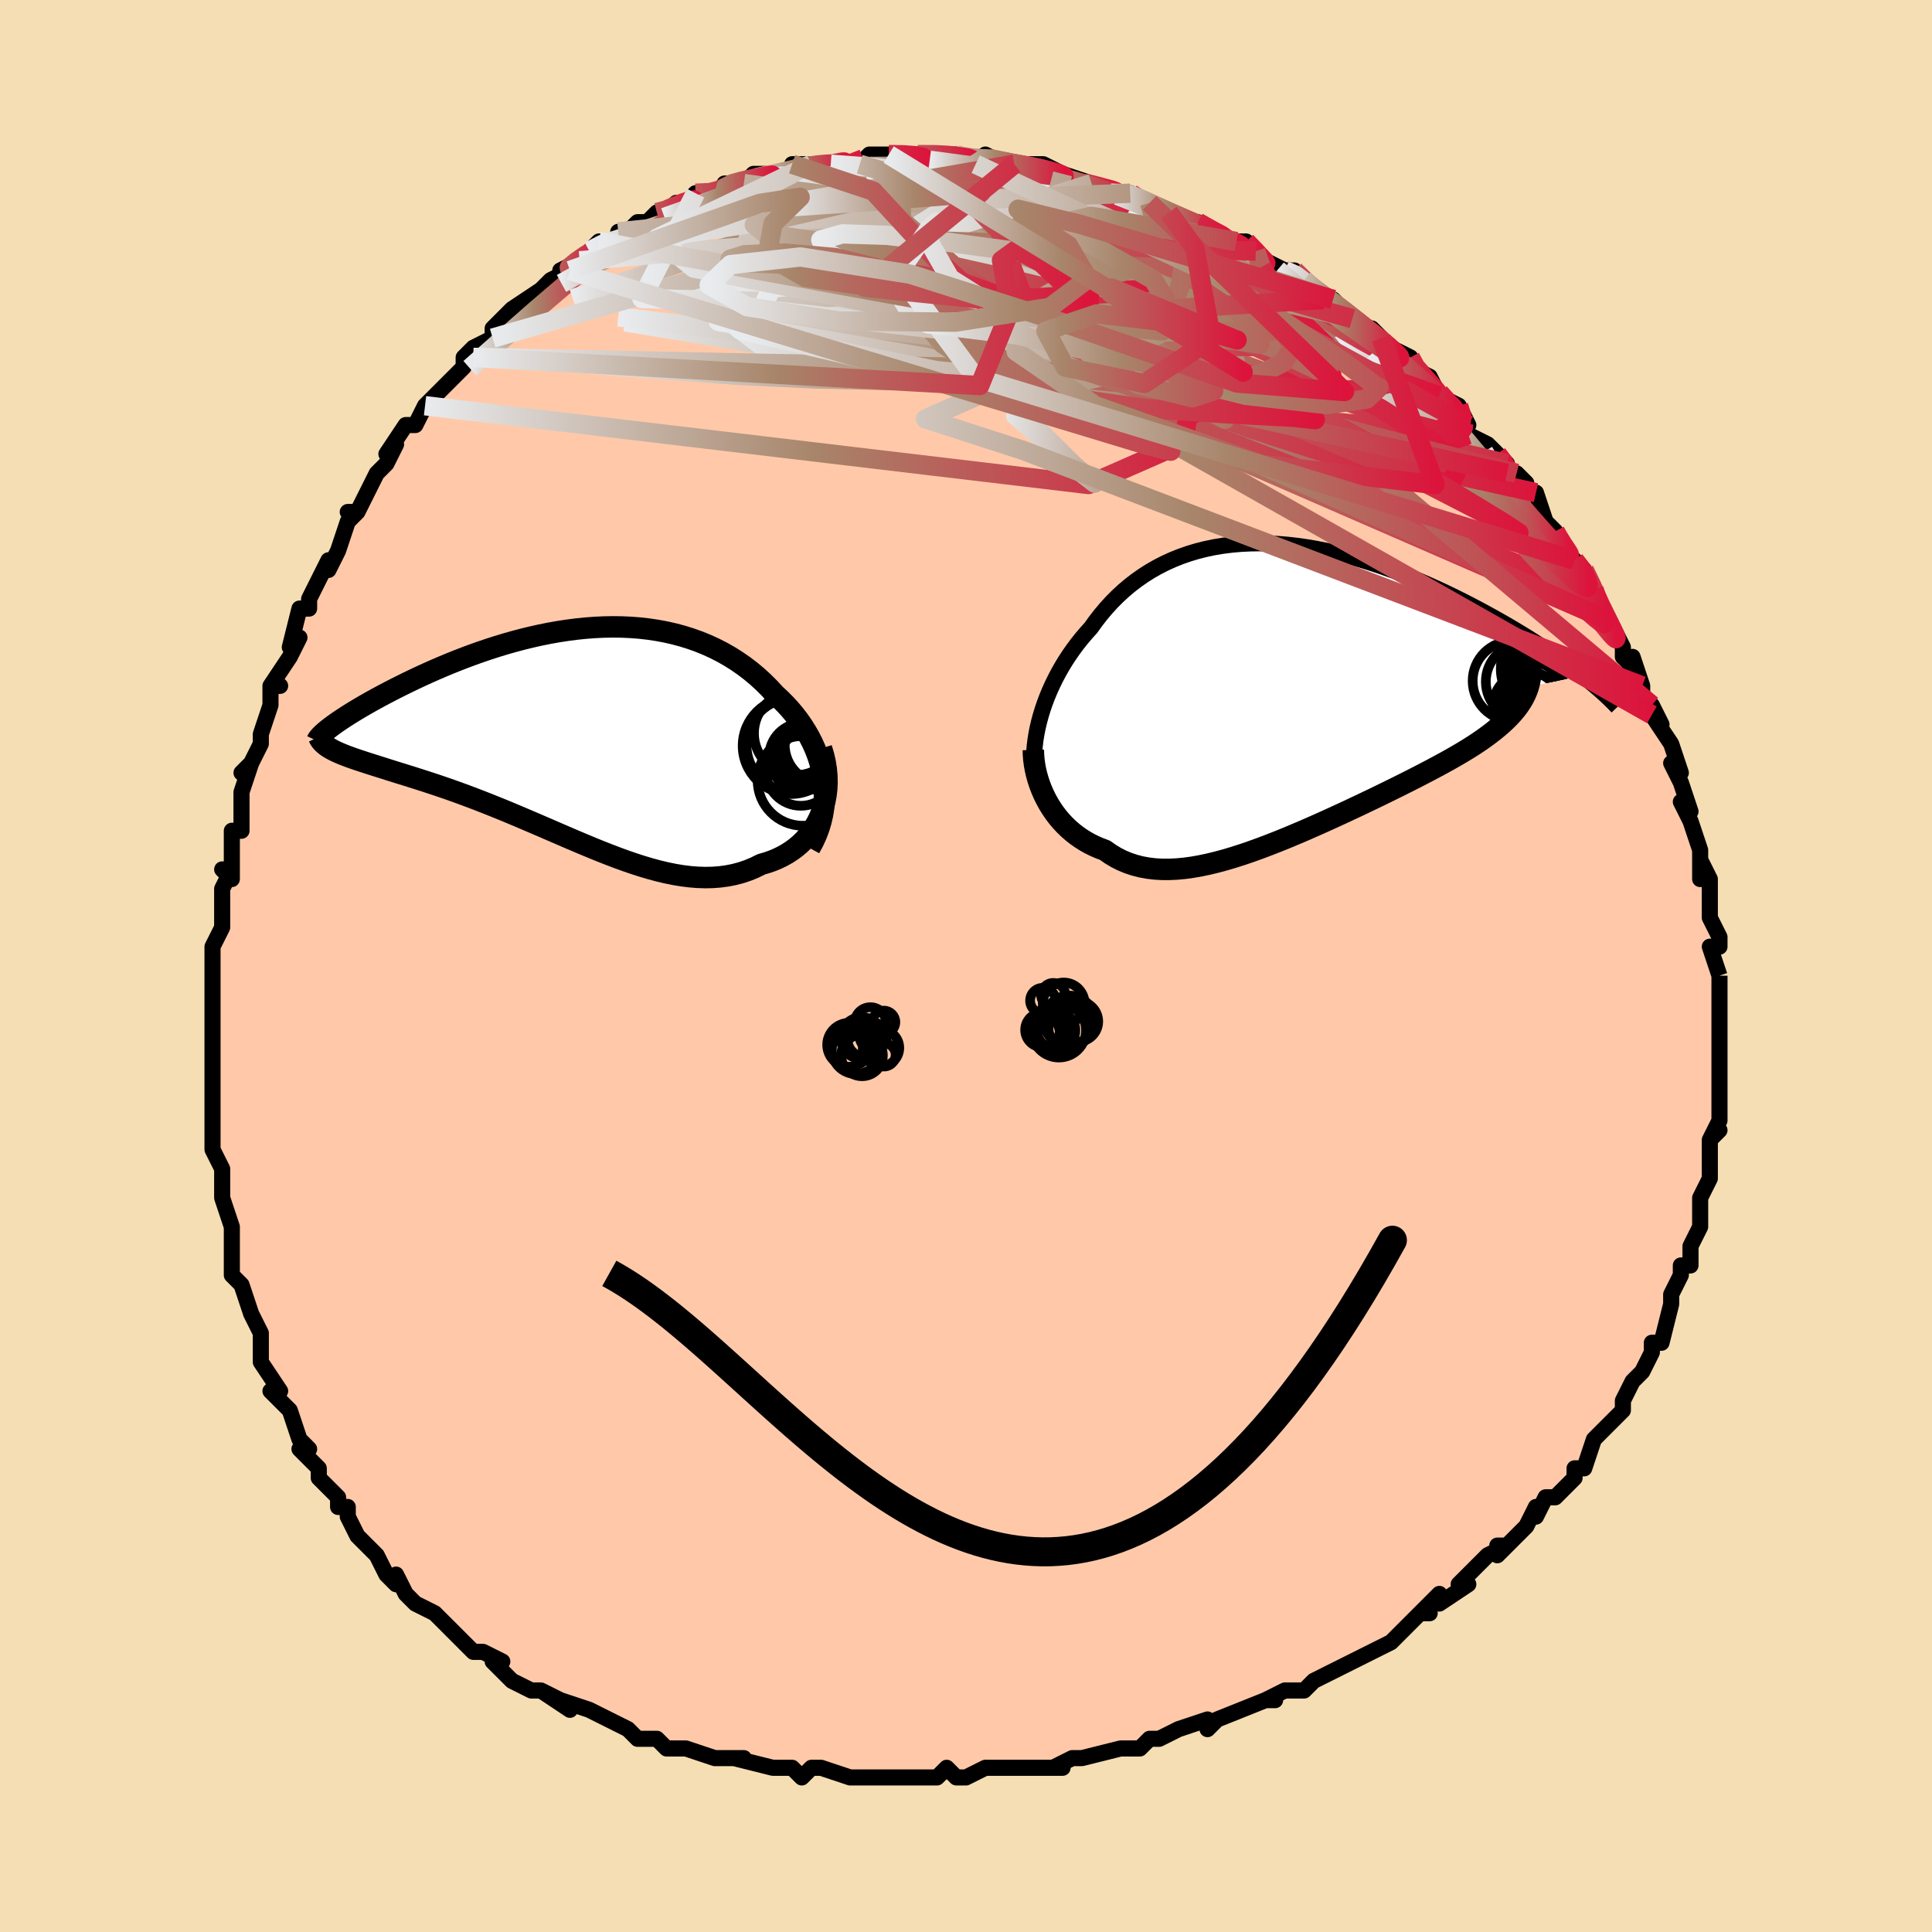 <svg viewBox="-100 -100 200 200" xmlns="http://www.w3.org/2000/svg" width="400" height="400" id="face-svg"><defs><clipPath id="leftEyeClipPath"><polyline points="26.031,4.918,25.928,4.237,25.785,3.564,25.606,2.9,25.391,2.246,25.141,1.604,24.858,0.974,24.543,0.357,24.197,-0.246,23.823,-0.835,23.42,-1.408,22.99,-1.965,22.534,-2.505,22.054,-3.027,21.55,-3.532,21.023,-4.019,20.428,-4.666,19.806,-5.286,19.158,-5.879,18.483,-6.443,17.784,-6.976,17.062,-7.478,16.316,-7.948,15.55,-8.385,14.763,-8.788,13.957,-9.158,13.133,-9.494,12.292,-9.795,11.436,-10.063,10.566,-10.297,9.683,-10.498,8.788,-10.665,7.884,-10.8,6.97,-10.903,6.048,-10.974,5.121,-11.015,4.188,-11.027,3.252,-11.01,2.314,-10.965,1.375,-10.894,0.437,-10.798,-0.499,-10.677,-1.432,-10.534,-2.361,-10.369,-3.284,-10.184,-4.199,-9.98,-5.107,-9.759,-6.004,-9.522,-6.891,-9.27,-7.766,-9.005,-8.628,-8.728,-9.475,-8.441,-10.308,-8.145,-11.124,-7.842,-11.923,-7.532,-12.704,-7.218,-13.467,-6.9,-14.209,-6.581,-14.932,-6.26,-15.633,-5.94,-16.313,-5.621,-16.971,-5.305,-17.607,-4.992,-18.22,-4.685,-18.809,-4.383,-19.376,-4.087,-19.92,-3.797,-20.444,-3.511,-20.947,-3.232,-21.429,-2.957,-21.889,-2.69,-22.328,-2.429,-22.744,-2.175,-23.139,-1.929,-23.511,-1.691,-23.86,-1.461,-24.187,-1.241,-24.492,-1.029,-24.774,-0.826,-25.033,-0.632,-24.626,1.792,-24.351,1.924,-24.054,2.055,-23.737,2.187,-23.399,2.319,-23.04,2.453,-22.66,2.588,-22.26,2.725,-21.841,2.865,-21.401,3.009,-20.943,3.156,-20.465,3.308,-19.969,3.464,-19.454,3.627,-18.922,3.796,-18.371,3.969,-17.799,4.147,-17.206,4.331,-16.594,4.522,-15.962,4.722,-15.312,4.93,-14.643,5.148,-13.958,5.376,-13.255,5.615,-12.537,5.865,-11.804,6.127,-11.057,6.401,-10.296,6.686,-9.523,6.983,-8.738,7.291,-7.942,7.609,-7.136,7.938,-6.321,8.275,-5.498,8.621,-4.668,8.974,-3.831,9.332,-2.989,9.696,-2.142,10.062,-1.291,10.43,-0.437,10.798,0.419,11.164,1.276,11.525,2.133,11.881,2.99,12.228,3.846,12.565,4.7,12.89,5.551,13.199,6.399,13.49,7.243,13.762,8.081,14.011,8.914,14.235,9.741,14.433,10.56,14.6,11.372,14.735,12.175,14.836,12.969,14.9,13.754,14.926,14.527,14.911,15.289,14.854,16.039,14.753,16.776,14.607,17.499,14.415,18.208,14.175,18.901,13.888,19.577,13.553,20.143,13.389,20.693,13.198,21.225,12.978,21.739,12.73,22.234,12.454,22.707,12.149,23.159,11.816,23.587,11.454,23.991,11.064,24.37,10.646,24.72,10.2,25.042,9.728,25.334,9.228,25.594,8.703,25.819,8.153"></polyline></clipPath><clipPath id="rightEyeClipPath"><polyline points="-25.461,2.725,-25.266,2.088,-25.047,1.449,-24.806,0.812,-24.543,0.177,-24.258,-0.455,-23.951,-1.083,-23.624,-1.704,-23.275,-2.319,-22.906,-2.925,-22.517,-3.521,-22.107,-4.108,-21.679,-4.683,-21.231,-5.246,-20.764,-5.796,-20.279,-6.333,-19.777,-7.031,-19.25,-7.709,-18.696,-8.367,-18.117,-9.001,-17.512,-9.609,-16.881,-10.191,-16.225,-10.745,-15.543,-11.269,-14.838,-11.762,-14.109,-12.224,-13.356,-12.652,-12.581,-13.047,-11.785,-13.408,-10.967,-13.735,-10.13,-14.026,-9.273,-14.282,-8.399,-14.502,-7.508,-14.688,-6.601,-14.838,-5.68,-14.953,-4.745,-15.034,-3.799,-15.081,-2.841,-15.095,-1.875,-15.075,-0.9,-15.024,0.081,-14.942,1.068,-14.83,2.058,-14.689,3.051,-14.52,4.045,-14.324,5.039,-14.103,6.03,-13.857,7.019,-13.589,8.002,-13.3,8.98,-12.991,9.95,-12.663,10.912,-12.319,11.864,-11.96,12.804,-11.586,13.732,-11.201,14.647,-10.805,15.547,-10.4,16.431,-9.988,17.298,-9.57,18.148,-9.148,18.979,-8.723,19.79,-8.296,20.582,-7.87,21.353,-7.446,22.103,-7.024,22.834,-6.605,23.547,-6.185,24.242,-5.766,24.919,-5.349,25.577,-4.934,26.216,-4.522,26.836,-4.113,27.436,-3.709,28.015,-3.309,28.574,-2.915,29.113,-2.526,29.631,-2.144,30.128,-1.768,30.604,-1.4,25.007,-0.229,24.869,0.169,24.702,0.561,24.506,0.95,24.28,1.334,24.026,1.715,23.742,2.093,23.43,2.468,23.09,2.84,22.722,3.211,22.326,3.581,21.903,3.949,21.453,4.318,20.977,4.686,20.476,5.055,19.948,5.424,19.391,5.793,18.807,6.163,18.196,6.535,17.558,6.91,16.894,7.288,16.206,7.67,15.493,8.056,14.758,8.446,14.001,8.841,13.223,9.241,12.425,9.645,11.609,10.053,10.776,10.465,9.928,10.88,9.065,11.299,8.189,11.719,7.302,12.14,6.405,12.562,5.5,12.982,4.588,13.401,3.67,13.816,2.749,14.225,1.825,14.629,0.9,15.024,-0.024,15.41,-0.946,15.783,-1.865,16.143,-2.779,16.488,-3.686,16.815,-4.586,17.123,-5.477,17.408,-6.358,17.67,-7.227,17.906,-8.084,18.114,-8.927,18.292,-9.755,18.438,-10.568,18.55,-11.364,18.625,-12.143,18.663,-12.903,18.661,-13.644,18.619,-14.365,18.533,-15.066,18.405,-15.747,18.231,-16.406,18.013,-17.043,17.749,-17.659,17.439,-18.252,17.083,-18.823,16.682,-19.356,16.484,-19.873,16.261,-20.374,16.014,-20.857,15.744,-21.322,15.45,-21.77,15.134,-22.199,14.795,-22.61,14.435,-23.001,14.055,-23.372,13.654,-23.724,13.235,-24.054,12.798,-24.363,12.345,-24.651,11.877,-24.916,11.396"></polyline></clipPath><filter id="fuzzy"><feTurbulence id="turbulence" baseFrequency="0.05" numOctaves="3" type="noise" result="noise"></feTurbulence><feDisplacementMap in="SourceGraphic" in2="noise" scale="2"></feDisplacementMap></filter><linearGradient id="rainbowGradient" x1="0%" y1="0%" x2="100%" y2="0%"><stop offset="0%" style="stop-color: rgb(233, 236, 239);  stop-opacity: 1"></stop><stop offset="48.96%" style="stop-color: rgb(167, 133, 106);  stop-opacity: 1"></stop><stop offset="100%" style="stop-color: rgb(220, 20, 60);  stop-opacity: 1"></stop></linearGradient></defs><title>That&#39;s an ugly face</title><desc>CREATED BY XUAN TANG, MORE INFO AT TXSTC55.GITHUB.IO</desc><rect x="-100" y="-100" width="100%" height="100%" opacity="1" fill="rgb(245, 222, 179)"></rect><polyline id="faceContour" points="78,1,78,1,78,3,78,4,78,5,78,6,78,8,78,9,78,10,78,12,78,14,78,13,78,15,78,16,77,18,78,17,77,18,77,22,77,21,77,22,76,24,76,27,76,27,75,29,75,29,75,31,74,31,74,32,74,32,73,34,73,35,72,39,71,39,71,39,71,40,70,42,69,43,69,43,69,43,68,45,68,46,67,47,66,48,65,49,64,52,63,52,63,53,61,55,61,55,60,55,59,57,59,56,58,58,55,61,55,60,56,60,54,61,53,62,51,64,52,64,49,66,49,65,47,67,48,67,47,67,46,68,44,70,42,71,42,71,42,71,40,72,38,73,36,74,36,74,35,75,33,75,31,76,32,76,31,76,26,78,26,78,25,79,25,78,22,79,22,79,20,80,19,80,18,81,16,81,16,81,12,82,12,82,11,82,9,83,10,83,7,83,7,83,5,83,2,83,0,84,-1,84,-2,83,-3,84,-5,84,-5,84,-6,84,-9,84,-10,84,-11,84,-12,84,-15,83,-16,83,-17,84,-18,83,-19,83,-20,83,-24,82,-23,82,-24,82,-26,82,-26,82,-29,81,-29,81,-31,81,-32,80,-34,80,-35,79,-37,78,-37,78,-37,78,-39,77,-42,76,-41,77,-44,75,-42,76,-44,75,-45,75,-47,74,-49,72,-48,72,-50,71,-51,71,-53,69,-53,69,-54,68,-55,67,-57,66,-58,65,-59,63,-59,64,-60,63,-60,63,-61,61,-62,60,-63,59,-64,57,-64,56,-65,56,-65,55,-67,53,-67,52,-67,52,-69,50,-68,50,-69,49,-70,46,-70,46,-72,44,-71,44,-73,41,-73,40,-73,40,-73,39,-73,38,-74,36,-74,36,-75,33,-76,32,-76,30,-76,29,-76,29,-76,28,-76,27,-77,24,-77,23,-77,21,-78,19,-78,16,-78,17,-78,16,-78,13,-78,12,-78,10,-78,12,-78,7,-78,7,-78,8,-78,6,-78,4,-78,1,-78,0,-78,0,-78,-2,-77,-4,-77,-8,-76,-10,-77,-10,-77,-10,-76,-9,-76,-14,-75,-14,-75,-15,-75,-18,-74,-21,-75,-20,-74,-21,-74,-21,-73,-23,-73,-24,-72,-27,-72,-29,-71,-29,-72,-29,-70,-32,-69,-34,-70,-33,-69,-37,-68,-37,-68,-38,-66,-42,-66,-42,-66,-41,-65,-43,-64,-46,-63,-47,-64,-47,-63,-47,-62,-49,-61,-51,-60,-52,-59,-54,-60,-53,-58,-56,-57,-56,-56,-58,-56,-58,-56,-58,-55,-59,-52,-62,-52,-63,-51,-64,-49,-65,-51,-63,-49,-65,-49,-66,-47,-68,-45,-69,-47,-68,-44,-70,-44,-70,-43,-71,-41,-72,-42,-72,-40,-73,-39,-74,-38,-75,-36,-75,-36,-76,-35,-76,-34,-77,-33,-77,-32,-78,-31,-78,-30,-79,-29,-79,-28,-80,-26,-80,-25,-80,-25,-81,-25,-81,-23,-81,-22,-82,-19,-82,-18,-82,-18,-83,-16,-83,-16,-83,-14,-83,-14,-83,-13,-83,-12,-83,-11,-83,-10,-84,-8,-84,-8,-84,-6,-84,-5,-84,-3,-84,-1,-84,-1,-84,1,-83,2,-84,2,-84,4,-83,5,-83,5,-83,6,-83,8,-83,10,-82,10,-82,13,-81,12,-81,13,-81,13,-81,15,-80,17,-80,17,-80,17,-80,19,-79,21,-78,23,-77,24,-77,24,-77,26,-76,27,-75,28,-75,29,-75,30,-74,32,-72,31,-73,33,-72,34,-72,36,-70,35,-71,37,-69,38,-69,38,-69,40,-67,40,-67,43,-65,42,-66,43,-64,44,-64,46,-63,46,-62,48,-61,49,-59,49,-59,51,-58,52,-56,51,-57,52,-55,54,-54,55,-53,56,-52,56,-51,58,-50,57,-51,58,-49,59,-49,60,-46,61,-45,61,-45,62,-43,63,-42,63,-42,64,-41,65,-39,65,-39,66,-36,66,-37,67,-35,68,-33,68,-32,69,-31,69,-32,70,-29,70,-28,71,-27,72,-25,71,-26,73,-23,74,-20,73,-21,74,-19,74,-19,75,-16,74,-17,75,-15,76,-12,76,-12,76,-9,76,-11,77,-9,77,-7,77,-6,77,-5,78,-3,78,-2,77,-2,78,1,78,1" fill="#ffc9a9" stroke="black" stroke-width="1.667" stroke-linejoin="round" filter="url(#fuzzy)"></polyline><g transform="translate(33.203 -28.665)"><polyline id="rightCountour" points="-25.461,2.725,-25.266,2.088,-25.047,1.449,-24.806,0.812,-24.543,0.177,-24.258,-0.455,-23.951,-1.083,-23.624,-1.704,-23.275,-2.319,-22.906,-2.925,-22.517,-3.521,-22.107,-4.108,-21.679,-4.683,-21.231,-5.246,-20.764,-5.796,-20.279,-6.333,-19.777,-7.031,-19.25,-7.709,-18.696,-8.367,-18.117,-9.001,-17.512,-9.609,-16.881,-10.191,-16.225,-10.745,-15.543,-11.269,-14.838,-11.762,-14.109,-12.224,-13.356,-12.652,-12.581,-13.047,-11.785,-13.408,-10.967,-13.735,-10.13,-14.026,-9.273,-14.282,-8.399,-14.502,-7.508,-14.688,-6.601,-14.838,-5.68,-14.953,-4.745,-15.034,-3.799,-15.081,-2.841,-15.095,-1.875,-15.075,-0.9,-15.024,0.081,-14.942,1.068,-14.83,2.058,-14.689,3.051,-14.52,4.045,-14.324,5.039,-14.103,6.03,-13.857,7.019,-13.589,8.002,-13.3,8.98,-12.991,9.95,-12.663,10.912,-12.319,11.864,-11.96,12.804,-11.586,13.732,-11.201,14.647,-10.805,15.547,-10.4,16.431,-9.988,17.298,-9.57,18.148,-9.148,18.979,-8.723,19.79,-8.296,20.582,-7.87,21.353,-7.446,22.103,-7.024,22.834,-6.605,23.547,-6.185,24.242,-5.766,24.919,-5.349,25.577,-4.934,26.216,-4.522,26.836,-4.113,27.436,-3.709,28.015,-3.309,28.574,-2.915,29.113,-2.526,29.631,-2.144,30.128,-1.768,30.604,-1.4,25.007,-0.229,24.869,0.169,24.702,0.561,24.506,0.95,24.28,1.334,24.026,1.715,23.742,2.093,23.43,2.468,23.09,2.84,22.722,3.211,22.326,3.581,21.903,3.949,21.453,4.318,20.977,4.686,20.476,5.055,19.948,5.424,19.391,5.793,18.807,6.163,18.196,6.535,17.558,6.91,16.894,7.288,16.206,7.67,15.493,8.056,14.758,8.446,14.001,8.841,13.223,9.241,12.425,9.645,11.609,10.053,10.776,10.465,9.928,10.88,9.065,11.299,8.189,11.719,7.302,12.14,6.405,12.562,5.5,12.982,4.588,13.401,3.67,13.816,2.749,14.225,1.825,14.629,0.9,15.024,-0.024,15.41,-0.946,15.783,-1.865,16.143,-2.779,16.488,-3.686,16.815,-4.586,17.123,-5.477,17.408,-6.358,17.67,-7.227,17.906,-8.084,18.114,-8.927,18.292,-9.755,18.438,-10.568,18.55,-11.364,18.625,-12.143,18.663,-12.903,18.661,-13.644,18.619,-14.365,18.533,-15.066,18.405,-15.747,18.231,-16.406,18.013,-17.043,17.749,-17.659,17.439,-18.252,17.083,-18.823,16.682,-19.356,16.484,-19.873,16.261,-20.374,16.014,-20.857,15.744,-21.322,15.45,-21.77,15.134,-22.199,14.795,-22.61,14.435,-23.001,14.055,-23.372,13.654,-23.724,13.235,-24.054,12.798,-24.363,12.345,-24.651,11.877,-24.916,11.396" fill="white" stroke="white" stroke-width="0" stroke-linejoin="round" filter="url(#fuzzy)"></polyline></g><g transform="translate(-40.765 -24.08)"><polyline id="leftCountour" points="26.031,4.918,25.928,4.237,25.785,3.564,25.606,2.9,25.391,2.246,25.141,1.604,24.858,0.974,24.543,0.357,24.197,-0.246,23.823,-0.835,23.42,-1.408,22.99,-1.965,22.534,-2.505,22.054,-3.027,21.55,-3.532,21.023,-4.019,20.428,-4.666,19.806,-5.286,19.158,-5.879,18.483,-6.443,17.784,-6.976,17.062,-7.478,16.316,-7.948,15.55,-8.385,14.763,-8.788,13.957,-9.158,13.133,-9.494,12.292,-9.795,11.436,-10.063,10.566,-10.297,9.683,-10.498,8.788,-10.665,7.884,-10.8,6.97,-10.903,6.048,-10.974,5.121,-11.015,4.188,-11.027,3.252,-11.01,2.314,-10.965,1.375,-10.894,0.437,-10.798,-0.499,-10.677,-1.432,-10.534,-2.361,-10.369,-3.284,-10.184,-4.199,-9.98,-5.107,-9.759,-6.004,-9.522,-6.891,-9.27,-7.766,-9.005,-8.628,-8.728,-9.475,-8.441,-10.308,-8.145,-11.124,-7.842,-11.923,-7.532,-12.704,-7.218,-13.467,-6.9,-14.209,-6.581,-14.932,-6.26,-15.633,-5.94,-16.313,-5.621,-16.971,-5.305,-17.607,-4.992,-18.22,-4.685,-18.809,-4.383,-19.376,-4.087,-19.92,-3.797,-20.444,-3.511,-20.947,-3.232,-21.429,-2.957,-21.889,-2.69,-22.328,-2.429,-22.744,-2.175,-23.139,-1.929,-23.511,-1.691,-23.86,-1.461,-24.187,-1.241,-24.492,-1.029,-24.774,-0.826,-25.033,-0.632,-24.626,1.792,-24.351,1.924,-24.054,2.055,-23.737,2.187,-23.399,2.319,-23.04,2.453,-22.66,2.588,-22.26,2.725,-21.841,2.865,-21.401,3.009,-20.943,3.156,-20.465,3.308,-19.969,3.464,-19.454,3.627,-18.922,3.796,-18.371,3.969,-17.799,4.147,-17.206,4.331,-16.594,4.522,-15.962,4.722,-15.312,4.93,-14.643,5.148,-13.958,5.376,-13.255,5.615,-12.537,5.865,-11.804,6.127,-11.057,6.401,-10.296,6.686,-9.523,6.983,-8.738,7.291,-7.942,7.609,-7.136,7.938,-6.321,8.275,-5.498,8.621,-4.668,8.974,-3.831,9.332,-2.989,9.696,-2.142,10.062,-1.291,10.43,-0.437,10.798,0.419,11.164,1.276,11.525,2.133,11.881,2.99,12.228,3.846,12.565,4.7,12.89,5.551,13.199,6.399,13.49,7.243,13.762,8.081,14.011,8.914,14.235,9.741,14.433,10.56,14.6,11.372,14.735,12.175,14.836,12.969,14.9,13.754,14.926,14.527,14.911,15.289,14.854,16.039,14.753,16.776,14.607,17.499,14.415,18.208,14.175,18.901,13.888,19.577,13.553,20.143,13.389,20.693,13.198,21.225,12.978,21.739,12.73,22.234,12.454,22.707,12.149,23.159,11.816,23.587,11.454,23.991,11.064,24.37,10.646,24.72,10.2,25.042,9.728,25.334,9.228,25.594,8.703,25.819,8.153" fill="white" stroke="white" stroke-width="0" stroke-linejoin="round" filter="url(#fuzzy)"></polyline></g><g transform="translate(33.203 -28.665)"><polyline id="rightUpper" points="-26.09,8.699,-26.141,8.161,-26.165,7.605,-26.163,7.033,-26.137,6.446,-26.085,5.846,-26.008,5.236,-25.907,4.618,-25.782,3.992,-25.633,3.36,-25.461,2.725,-25.266,2.088,-25.047,1.449,-24.806,0.812,-24.543,0.177,-24.258,-0.455,-23.951,-1.083,-23.624,-1.704,-23.275,-2.319,-22.906,-2.925,-22.517,-3.521,-22.107,-4.108,-21.679,-4.683,-21.231,-5.246,-20.764,-5.796,-20.279,-6.333,-19.777,-7.031,-19.25,-7.709,-18.696,-8.367,-18.117,-9.001,-17.512,-9.609,-16.881,-10.191,-16.225,-10.745,-15.543,-11.269,-14.838,-11.762,-14.109,-12.224,-13.356,-12.652,-12.581,-13.047,-11.785,-13.408,-10.967,-13.735,-10.13,-14.026,-9.273,-14.282,-8.399,-14.502,-7.508,-14.688,-6.601,-14.838,-5.68,-14.953,-4.745,-15.034,-3.799,-15.081,-2.841,-15.095,-1.875,-15.075,-0.9,-15.024,0.081,-14.942,1.068,-14.83,2.058,-14.689,3.051,-14.52,4.045,-14.324,5.039,-14.103,6.03,-13.857,7.019,-13.589,8.002,-13.3,8.98,-12.991,9.95,-12.663,10.912,-12.319,11.864,-11.96,12.804,-11.586,13.732,-11.201,14.647,-10.805,15.547,-10.4,16.431,-9.988,17.298,-9.57,18.148,-9.148,18.979,-8.723,19.79,-8.296,20.582,-7.87,21.353,-7.446,22.103,-7.024,22.834,-6.605,23.547,-6.185,24.242,-5.766,24.919,-5.349,25.577,-4.934,26.216,-4.522,26.836,-4.113,27.436,-3.709,28.015,-3.309,28.574,-2.915,29.113,-2.526,29.631,-2.144,30.128,-1.768,30.604,-1.4,31.059,-1.038,31.493,-0.685,31.907,-0.339,32.299,-0.001,32.672,0.328,33.023,0.649,33.355,0.961,33.667,1.266,33.96,1.561,34.234,1.849" fill="none" stroke="black" stroke-width="1.667" stroke-linejoin="round" filter="url(#fuzzy)"></polyline><polyline id="rightLower" points="-26.233,6.297,-26.219,6.794,-26.177,7.301,-26.109,7.815,-26.014,8.334,-25.892,8.854,-25.746,9.374,-25.574,9.89,-25.379,10.4,-25.159,10.903,-24.916,11.396,-24.651,11.877,-24.363,12.345,-24.054,12.798,-23.724,13.235,-23.372,13.654,-23.001,14.055,-22.61,14.435,-22.199,14.795,-21.77,15.134,-21.322,15.45,-20.857,15.744,-20.374,16.014,-19.873,16.261,-19.356,16.484,-18.823,16.682,-18.252,17.083,-17.659,17.439,-17.043,17.749,-16.406,18.013,-15.747,18.231,-15.066,18.405,-14.365,18.533,-13.644,18.619,-12.903,18.661,-12.143,18.663,-11.364,18.625,-10.568,18.55,-9.755,18.438,-8.927,18.292,-8.084,18.114,-7.227,17.906,-6.358,17.67,-5.477,17.408,-4.586,17.123,-3.686,16.815,-2.779,16.488,-1.865,16.143,-0.946,15.783,-0.024,15.41,0.9,15.024,1.825,14.629,2.749,14.225,3.67,13.816,4.588,13.401,5.5,12.982,6.405,12.562,7.302,12.14,8.189,11.719,9.065,11.299,9.928,10.88,10.776,10.465,11.609,10.053,12.425,9.645,13.223,9.241,14.001,8.841,14.758,8.446,15.493,8.056,16.206,7.67,16.894,7.288,17.558,6.91,18.196,6.535,18.807,6.163,19.391,5.793,19.948,5.424,20.476,5.055,20.977,4.686,21.453,4.318,21.903,3.949,22.326,3.581,22.722,3.211,23.09,2.84,23.43,2.468,23.742,2.093,24.026,1.715,24.28,1.334,24.506,0.95,24.702,0.561,24.869,0.169,25.007,-0.229,25.115,-0.631,25.195,-1.039,25.245,-1.453,25.266,-1.872,25.259,-2.298,25.224,-2.729,25.161,-3.167,25.071,-3.611,24.954,-4.061,24.812,-4.518" fill="none" stroke="black" stroke-width="2.222" stroke-linejoin="round" filter="url(#fuzzy)"></polyline><!--[--><circle r="3.026" cx="25.729" cy="0.205" stroke="black" fill="none" stroke-width="1" filter="url(#fuzzy)" clip-path="url(#rightEyeClipPath)"></circle><circle r="4.537" cx="27.6" cy="-0.555" stroke="black" fill="none" stroke-width="1" filter="url(#fuzzy)" clip-path="url(#rightEyeClipPath)"></circle><circle r="4.142" cx="23.388" cy="-0.846" stroke="black" fill="none" stroke-width="1" filter="url(#fuzzy)" clip-path="url(#rightEyeClipPath)"></circle><circle r="4.815" cx="26.974" cy="-2.086" stroke="black" fill="none" stroke-width="1" filter="url(#fuzzy)" clip-path="url(#rightEyeClipPath)"></circle><circle r="3.155" cx="25.425" cy="0.393" stroke="black" fill="none" stroke-width="1" filter="url(#fuzzy)" clip-path="url(#rightEyeClipPath)"></circle><circle r="4.002" cx="24.612" cy="-0.768" stroke="black" fill="none" stroke-width="1" filter="url(#fuzzy)" clip-path="url(#rightEyeClipPath)"></circle><circle r="3.044" cx="26.935" cy="-0.473" stroke="black" fill="none" stroke-width="1" filter="url(#fuzzy)" clip-path="url(#rightEyeClipPath)"></circle><circle r="3.297" cx="24.974" cy="1.477" stroke="black" fill="none" stroke-width="1" filter="url(#fuzzy)" clip-path="url(#rightEyeClipPath)"></circle><circle r="4.542" cx="27.542" cy="-1.859" stroke="black" fill="none" stroke-width="1" filter="url(#fuzzy)" clip-path="url(#rightEyeClipPath)"></circle><circle r="3.627" cx="24.958" cy="1.836" stroke="black" fill="none" stroke-width="1" filter="url(#fuzzy)" clip-path="url(#rightEyeClipPath)"></circle><!--]--></g><g transform="translate(-40.765 -24.08)"><polyline id="leftUpper" points="24.591,11.877,24.963,11.191,25.279,10.499,25.542,9.802,25.753,9.102,25.914,8.4,26.027,7.698,26.094,6.997,26.116,6.299,26.094,5.606,26.031,4.918,25.928,4.237,25.785,3.564,25.606,2.9,25.391,2.246,25.141,1.604,24.858,0.974,24.543,0.357,24.197,-0.246,23.823,-0.835,23.42,-1.408,22.99,-1.965,22.534,-2.505,22.054,-3.027,21.55,-3.532,21.023,-4.019,20.428,-4.666,19.806,-5.286,19.158,-5.879,18.483,-6.443,17.784,-6.976,17.062,-7.478,16.316,-7.948,15.55,-8.385,14.763,-8.788,13.957,-9.158,13.133,-9.494,12.292,-9.795,11.436,-10.063,10.566,-10.297,9.683,-10.498,8.788,-10.665,7.884,-10.8,6.97,-10.903,6.048,-10.974,5.121,-11.015,4.188,-11.027,3.252,-11.01,2.314,-10.965,1.375,-10.894,0.437,-10.798,-0.499,-10.677,-1.432,-10.534,-2.361,-10.369,-3.284,-10.184,-4.199,-9.98,-5.107,-9.759,-6.004,-9.522,-6.891,-9.27,-7.766,-9.005,-8.628,-8.728,-9.475,-8.441,-10.308,-8.145,-11.124,-7.842,-11.923,-7.532,-12.704,-7.218,-13.467,-6.9,-14.209,-6.581,-14.932,-6.26,-15.633,-5.94,-16.313,-5.621,-16.971,-5.305,-17.607,-4.992,-18.22,-4.685,-18.809,-4.383,-19.376,-4.087,-19.92,-3.797,-20.444,-3.511,-20.947,-3.232,-21.429,-2.957,-21.889,-2.69,-22.328,-2.429,-22.744,-2.175,-23.139,-1.929,-23.511,-1.691,-23.86,-1.461,-24.187,-1.241,-24.492,-1.029,-24.774,-0.826,-25.033,-0.632,-25.27,-0.448,-25.485,-0.274,-25.677,-0.109,-25.848,0.045,-25.997,0.19,-26.124,0.326,-26.231,0.451,-26.316,0.567,-26.382,0.674,-26.428,0.771" fill="none" stroke="black" stroke-width="2.222" stroke-linejoin="round" filter="url(#fuzzy)"></polyline><polyline id="leftLower" points="25.8,1.541,26.02,2.27,26.186,2.988,26.299,3.695,26.362,4.387,26.378,5.064,26.349,5.723,26.276,6.363,26.163,6.982,26.01,7.579,25.819,8.153,25.594,8.703,25.334,9.228,25.042,9.728,24.72,10.2,24.37,10.646,23.991,11.064,23.587,11.454,23.159,11.816,22.707,12.149,22.234,12.454,21.739,12.73,21.225,12.978,20.693,13.198,20.143,13.389,19.577,13.553,18.901,13.888,18.208,14.175,17.499,14.415,16.776,14.607,16.039,14.753,15.289,14.854,14.527,14.911,13.754,14.926,12.969,14.9,12.175,14.836,11.372,14.735,10.56,14.6,9.741,14.433,8.914,14.235,8.081,14.011,7.243,13.762,6.399,13.49,5.551,13.199,4.7,12.89,3.846,12.565,2.99,12.228,2.133,11.881,1.276,11.525,0.419,11.164,-0.437,10.798,-1.291,10.43,-2.142,10.062,-2.989,9.696,-3.831,9.332,-4.668,8.974,-5.498,8.621,-6.321,8.275,-7.136,7.938,-7.942,7.609,-8.738,7.291,-9.523,6.983,-10.296,6.686,-11.057,6.401,-11.804,6.127,-12.537,5.865,-13.255,5.615,-13.958,5.376,-14.643,5.148,-15.312,4.93,-15.962,4.722,-16.594,4.522,-17.206,4.331,-17.799,4.147,-18.371,3.969,-18.922,3.796,-19.454,3.627,-19.969,3.464,-20.465,3.308,-20.943,3.156,-21.401,3.009,-21.841,2.865,-22.26,2.725,-22.66,2.588,-23.04,2.453,-23.399,2.319,-23.737,2.187,-24.054,2.055,-24.351,1.924,-24.626,1.792,-24.881,1.659,-25.114,1.525,-25.327,1.389,-25.518,1.251,-25.689,1.111,-25.839,0.968,-25.969,0.822,-26.079,0.674,-26.17,0.522,-26.242,0.368" fill="none" stroke="black" stroke-width="2.222" stroke-linejoin="round" filter="url(#fuzzy)"></polyline><!--[--><circle r="4.676" cx="23.873" cy="4.884" stroke="black" fill="none" stroke-width="1" filter="url(#fuzzy)" clip-path="url(#leftEyeClipPath)"></circle><circle r="3.474" cx="24.897" cy="2.193" stroke="black" fill="none" stroke-width="1" filter="url(#fuzzy)" clip-path="url(#leftEyeClipPath)"></circle><circle r="4.006" cx="26.006" cy="1.177" stroke="black" fill="none" stroke-width="1" filter="url(#fuzzy)" clip-path="url(#leftEyeClipPath)"></circle><circle r="3.098" cx="24.573" cy="2.717" stroke="black" fill="none" stroke-width="1" filter="url(#fuzzy)" clip-path="url(#leftEyeClipPath)"></circle><circle r="3.606" cx="23.665" cy="3.889" stroke="black" fill="none" stroke-width="1" filter="url(#fuzzy)" clip-path="url(#leftEyeClipPath)"></circle><circle r="4.993" cx="22.64" cy="1.284" stroke="black" fill="none" stroke-width="1" filter="url(#fuzzy)" clip-path="url(#leftEyeClipPath)"></circle><circle r="3.494" cx="23.88" cy="2.415" stroke="black" fill="none" stroke-width="1" filter="url(#fuzzy)" clip-path="url(#leftEyeClipPath)"></circle><circle r="4.331" cx="23.146" cy="-0.008" stroke="black" fill="none" stroke-width="1" filter="url(#fuzzy)" clip-path="url(#leftEyeClipPath)"></circle><circle r="4.853" cx="22.896" cy="1.195" stroke="black" fill="none" stroke-width="1" filter="url(#fuzzy)" clip-path="url(#leftEyeClipPath)"></circle><circle r="3.152" cx="23.999" cy="2.406" stroke="black" fill="none" stroke-width="1" filter="url(#fuzzy)" clip-path="url(#leftEyeClipPath)"></circle><!--]--></g><g id="hairs"><!--[--><polyline points="-18,-82,-17.374,-82.607,-16.187,-82.811,-14.815,-82.849,-13.349,-82.826,-11.802,-82.791,-10.171,-82.771,-8.459,-82.784,-6.685,-82.829,-4.877,-82.889,-3.072,-82.941,-1.318,-82.973,0.319,-82.991,1.756,-83.016,2.906,-83.058,3.7,-83.108,4.134,-83.134,4.304,-83.114,4.322,-83.062" fill="none" stroke="url(#rainbowGradient)" stroke-width="2" stroke-linejoin="round" filter="url(#fuzzy)"></polyline><polyline points="-40,-73,-38.834,-73.908,-37.267,-74.688,-35.476,-75.394,-33.533,-76.091,-31.436,-76.807,-29.185,-77.546,-26.808,-78.3,-24.363,-79.061,-21.92,-79.821,-19.552,-80.567,-17.326,-81.28,-15.292,-81.94,-13.481,-82.534,-11.915,-83.067,-10.648,-83.56" fill="none" stroke="url(#rainbowGradient)" stroke-width="2" stroke-linejoin="round" filter="url(#fuzzy)"></polyline><polyline points="12,-81,12.748,-80.943,13.541,-80.742,14.378,-80.516,15.05,-80.335,15.481,-80.179,15.697,-80.006,15.708,-79.815,15.44,-79.653,14.765,-79.58,13.559,-79.638,11.755,-79.832,9.351,-80.149,6.359,-80.576,2.763,-81.099,-1.49,-81.679,-6.431,-82.259" fill="none" stroke="url(#rainbowGradient)" stroke-width="2" stroke-linejoin="round" filter="url(#fuzzy)"></polyline><polyline points="-23,-81,-21.528,-81.642,-19.878,-82.001,-18.478,-82.31,-17.295,-82.588,-16.251,-82.798,-15.319,-82.93,-14.503,-82.999,-13.814,-83.036,-13.261,-83.071,-12.855,-83.122,-12.62,-83.184,-12.6,-83.231,-12.848,-83.22,-13.436,-83.109,-14.451,-82.88,-16.011,-82.537,-18.24,-82.089,-21.202,-81.528" fill="none" stroke="url(#rainbowGradient)" stroke-width="2" stroke-linejoin="round" filter="url(#fuzzy)"></polyline><polyline points="33,-72,34.038,-71.564,34.816,-70.979,35.357,-70.486,35.755,-70.07,36.021,-69.705,36.135,-69.384,36.063,-69.12,35.763,-68.939,35.194,-68.869,34.327,-68.922,33.144,-69.098,31.629,-69.393,29.755,-69.803,27.486,-70.332,24.787,-70.994,21.631,-71.812,18.003,-72.804,13.888,-73.978,9.273,-75.329,4.155,-76.861,-1.436,-78.609,-7.462,-80.638" fill="none" stroke="url(#rainbowGradient)" stroke-width="2" stroke-linejoin="round" filter="url(#fuzzy)"></polyline><polyline points="46,-63,46.534,-62.019,47.408,-61.016,48.177,-60.144,48.747,-59.46,49.088,-58.965,49.185,-58.648,49.057,-58.504,48.725,-58.54,48.174,-58.782,47.344,-59.272,46.158,-60.054,44.551,-61.161,42.49,-62.611,39.974,-64.397,37.015,-66.49,33.601,-68.866,29.621,-71.588,24.826,-74.877" fill="none" stroke="url(#rainbowGradient)" stroke-width="2" stroke-linejoin="round" filter="url(#fuzzy)"></polyline><polyline points="64,-41,64.693,-39.561,65.196,-38.426,65.673,-37.39,66.143,-36.425,66.579,-35.54,66.938,-34.795,67.184,-34.257,67.296,-33.956,67.264,-33.884,67.087,-34.024,66.761,-34.374,66.275,-34.955,65.606,-35.804,64.718,-36.966,63.561,-38.501,62.083,-40.476,60.257,-42.956,58.129,-45.955,55.858,-49.403,53.598,-53.238" fill="none" stroke="url(#rainbowGradient)" stroke-width="2" stroke-linejoin="round" filter="url(#fuzzy)"></polyline><polyline points="27,-75,27.837,-74.932,28.446,-74.599,28.747,-74.117,28.673,-73.677,28.207,-73.352,27.342,-73.125,26.048,-72.963,24.287,-72.856,22.032,-72.81,19.265,-72.836,15.961,-72.936,12.082,-73.108,7.586,-73.345,2.438,-73.655,-3.394,-74.055,-9.941,-74.565,-17.226,-75.189,-25.241,-75.945" fill="none" stroke="url(#rainbowGradient)" stroke-width="2" stroke-linejoin="round" filter="url(#fuzzy)"></polyline><polyline points="61,-45,61.277,-44.492,61.771,-43.69,62.187,-43.069,62.431,-42.683,62.476,-42.501,62.294,-42.541,61.844,-42.876,61.08,-43.594,59.965,-44.772,58.458,-46.47,56.503,-48.753,54.036,-51.695,50.99,-55.331,47.296,-59.563" fill="none" stroke="url(#rainbowGradient)" stroke-width="2" stroke-linejoin="round" filter="url(#fuzzy)"></polyline><polyline points="-1,-84,-0.401,-83.811,0.654,-83.654,1.739,-83.559,2.8,-83.434,3.83,-83.268,4.821,-83.094,5.769,-82.928,6.664,-82.767,7.476,-82.597,8.148,-82.422,8.617,-82.257,8.83,-82.13,8.761,-82.062,8.409,-82.06,7.782,-82.117,6.871,-82.231,5.626,-82.402,3.963,-82.632,1.805,-82.906,-0.872,-83.205,-4.068,-83.544" fill="none" stroke="url(#rainbowGradient)" stroke-width="2" stroke-linejoin="round" filter="url(#fuzzy)"></polyline><polyline points="-41,-72,-41.067,-72.311,-40.307,-72.937,-39.395,-73.569,-38.586,-74.055,-37.999,-74.34,-37.692,-74.405,-37.679,-74.238,-37.956,-73.834,-38.519,-73.203,-39.384,-72.355,-40.607,-71.266,-42.282,-69.842,-44.532,-67.916,-47.504,-65.297,-51.364,-61.88" fill="none" stroke="url(#rainbowGradient)" stroke-width="2" stroke-linejoin="round" filter="url(#fuzzy)"></polyline><polyline points="63,-42,63.165,-41.72,63.3,-41.158,63.114,-40.649,62.527,-40.356,61.532,-40.336,60.122,-40.604,58.268,-41.172,55.931,-42.073,53.076,-43.337,49.681,-44.977,45.735,-46.975,41.23,-49.307,36.157,-51.971,30.505,-54.998,24.266,-58.438,17.438,-62.329,10.009,-66.689,1.935,-71.549,-6.841,-76.985" fill="none" stroke="url(#rainbowGradient)" stroke-width="2" stroke-linejoin="round" filter="url(#fuzzy)"></polyline><polyline points="55,-53,55.642,-52.151,55.957,-51.615,55.976,-51.391,55.71,-51.34,55.186,-51.364,54.394,-51.47,53.29,-51.741,51.82,-52.276,49.931,-53.154,47.578,-54.419,44.717,-56.085,41.31,-58.144,37.341,-60.573,32.815,-63.355,27.749,-66.501,22.139,-70.076,15.929,-74.183,9.091,-78.882" fill="none" stroke="url(#rainbowGradient)" stroke-width="2" stroke-linejoin="round" filter="url(#fuzzy)"></polyline><polyline points="34,-72,35.185,-70.834,36.01,-70.126,36.934,-69.429,37.936,-68.698,38.963,-67.935,39.97,-67.166,40.909,-66.435,41.737,-65.78,42.433,-65.223,42.992,-64.771,43.409,-64.428,43.665,-64.205,43.717,-64.125,43.52,-64.218,43.041,-64.517,42.258,-65.052,41.158,-65.85,39.728,-66.94,37.936,-68.355,35.7,-70.116" fill="none" stroke="url(#rainbowGradient)" stroke-width="2" stroke-linejoin="round" filter="url(#fuzzy)"></polyline><polyline points="-23,-81,-21.344,-81.58,-19.084,-81.771,-16.681,-81.821,-14.129,-81.766,-11.359,-81.585,-8.352,-81.28,-5.136,-80.887,-1.76,-80.449,1.733,-79.997,5.309,-79.554,8.923,-79.139,12.524,-78.765,16.076,-78.378,19.592,-77.83" fill="none" stroke="url(#rainbowGradient)" stroke-width="2" stroke-linejoin="round" filter="url(#fuzzy)"></polyline><polyline points="63,-42,63.802,-40.953,64.255,-40.055,64.382,-39.473,64.229,-39.244,63.802,-39.375,63.077,-39.882,62.009,-40.828,60.542,-42.301,58.62,-44.372,56.196,-47.062,53.245,-50.357,49.764,-54.255,45.726,-58.802,40.964,-64.174" fill="none" stroke="url(#rainbowGradient)" stroke-width="2" stroke-linejoin="round" filter="url(#fuzzy)"></polyline><polyline points="-31,-78,-29.85,-78.641,-28.267,-78.975,-26.308,-79.141,-24.106,-79.182,-21.734,-79.131,-19.165,-79.012,-16.335,-78.835,-13.209,-78.602,-9.816,-78.313,-6.235,-77.968,-2.56,-77.569,1.135,-77.121,4.811,-76.625,8.46,-76.087,12.09,-75.508,15.71,-74.899,19.323,-74.277,22.931,-73.671,26.498,-73.118,29.891,-72.647" fill="none" stroke="url(#rainbowGradient)" stroke-width="2" stroke-linejoin="round" filter="url(#fuzzy)"></polyline><polyline points="40,-67,40.553,-66.565,41.051,-65.968,41.126,-65.422,40.882,-64.888,40.364,-64.34,39.536,-63.767,38.331,-63.181,36.691,-62.608,34.576,-62.083,31.957,-61.633,28.817,-61.273,25.152,-61.001,20.967,-60.807,16.27,-60.676,11.057,-60.596,5.294,-60.557,-1.062,-60.553,-8.039,-60.604,-15.612,-60.771,-23.721,-61.151,-32.358,-61.798,-41.703,-62.547" fill="none" stroke="url(#rainbowGradient)" stroke-width="2" stroke-linejoin="round" filter="url(#fuzzy)"></polyline><polyline points="36,-70,35.863,-70.168,36.35,-69.791,36.788,-69.411,37.025,-69.091,37.025,-68.85,36.729,-68.747,36.052,-68.841,34.928,-69.168,33.327,-69.729,31.246,-70.512,28.682,-71.507,25.613,-72.726,21.987,-74.216,17.727,-76.05,12.791,-78.265,7.232,-80.726" fill="none" stroke="url(#rainbowGradient)" stroke-width="2" stroke-linejoin="round" filter="url(#fuzzy)"></polyline><polyline points="29,-75,29.979,-73.978,30.62,-73.286,30.944,-72.937,31.039,-72.751,30.853,-72.645,30.286,-72.625,29.265,-72.727,27.748,-72.975,25.71,-73.377,23.127,-73.932,19.975,-74.642,16.223,-75.521,11.817,-76.583,6.692,-77.83,0.823,-79.261,-5.744,-80.938" fill="none" stroke="url(#rainbowGradient)" stroke-width="2" stroke-linejoin="round" filter="url(#fuzzy)"></polyline><polyline points="65,-39,65.226,-38.347,65.581,-37.449,65.908,-36.669,66.142,-36.018,66.223,-35.573,66.102,-35.414,65.756,-35.568,65.176,-36.012,64.36,-36.728,63.298,-37.727,61.971,-39.05,60.351,-40.743,58.404,-42.842,56.102,-45.377,53.424,-48.38,50.356,-51.895,46.9,-55.95,43.098,-60.545,38.966,-65.711" fill="none" stroke="url(#rainbowGradient)" stroke-width="2" stroke-linejoin="round" filter="url(#fuzzy)"></polyline><polyline points="40,-67,40.672,-66.559,41.546,-65.944,42.234,-65.39,42.829,-64.879,43.375,-64.4,43.831,-63.966,44.121,-63.61,44.174,-63.383,43.931,-63.343,43.346,-63.538,42.381,-63.998,41.014,-64.741,39.242,-65.773,37.069,-67.095,34.468,-68.723,31.325,-70.718,27.44,-73.2,22.648,-76.288" fill="none" stroke="url(#rainbowGradient)" stroke-width="2" stroke-linejoin="round" filter="url(#fuzzy)"></polyline><polyline points="-5,-84,-3.258,-83.989,-1.936,-83.922,-0.94,-83.816,-0.194,-83.715,0.314,-83.616,0.572,-83.495,0.563,-83.35,0.273,-83.198,-0.313,-83.057,-1.213,-82.923,-2.466,-82.772,-4.149,-82.58,-6.369,-82.342,-9.264,-82.08,-13.003,-81.83,-17.702,-81.568" fill="none" stroke="url(#rainbowGradient)" stroke-width="2" stroke-linejoin="round" filter="url(#fuzzy)"></polyline><polyline points="34,-72,35.152,-70.861,35.878,-70.239,36.636,-69.676,37.412,-69.117,38.157,-68.556,38.833,-68.015,39.396,-67.532,39.806,-67.144,40.036,-66.869,40.08,-66.706,39.93,-66.654,39.568,-66.715,38.955,-66.905,38.037,-67.257,36.761,-67.812,35.092,-68.611,33.026,-69.671,30.591,-70.977,27.814,-72.498,24.677,-74.218,21.097,-76.182,17.052,-78.476" fill="none" stroke="url(#rainbowGradient)" stroke-width="2" stroke-linejoin="round" filter="url(#fuzzy)"></polyline><polyline points="-28,-80,-26.521,-80.062,-25.676,-80.276,-25.105,-80.534,-24.543,-80.752,-23.922,-80.903,-23.334,-80.972,-22.937,-80.94,-22.879,-80.783,-23.25,-80.472,-24.092,-79.973,-25.42,-79.254,-27.237,-78.296,-29.537,-77.107,-32.3,-75.711,-35.539,-74.118,-39.393,-72.261" fill="none" stroke="url(#rainbowGradient)" stroke-width="2" stroke-linejoin="round" filter="url(#fuzzy)"></polyline><polyline points="63,-42,63.807,-40.949,64.272,-40.038,64.424,-39.43,64.307,-39.171,63.922,-39.273,63.24,-39.751,62.214,-40.663,60.799,-42.092,58.954,-44.102,56.633,-46.711,53.788,-49.926,50.391,-53.777,46.465,-58.298,42.051,-63.421" fill="none" stroke="url(#rainbowGradient)" stroke-width="2" stroke-linejoin="round" filter="url(#fuzzy)"></polyline><polyline points="1,-83,1.865,-83.519,2.948,-83.431,4.263,-83.092,5.708,-82.697,7.263,-82.297,8.93,-81.878,10.665,-81.417,12.373,-80.923,13.95,-80.429,15.31,-79.98,16.409,-79.614,17.233,-79.352,17.77,-79.214,17.998,-79.223,17.895,-79.394,17.525,-79.679,17.125,-79.93" fill="none" stroke="url(#rainbowGradient)" stroke-width="2" stroke-linejoin="round" filter="url(#fuzzy)"></polyline><polyline points="51,-58,51.328,-56.9,51.259,-56.303,51.168,-55.713,50.92,-55.165,50.327,-54.751,49.272,-54.53,47.707,-54.515,45.628,-54.686,43.049,-54.993,39.986,-55.395,36.442,-55.876,32.401,-56.456,27.833,-57.181,22.708,-58.097,17.006,-59.233,10.708,-60.596,3.793,-62.171,-3.779,-63.928,-12.064,-65.82,-21.121,-67.801,-31.019,-69.838" fill="none" stroke="url(#rainbowGradient)" stroke-width="2" stroke-linejoin="round" filter="url(#fuzzy)"></polyline><polyline points="-32,-78,-31.078,-78.244,-30.188,-78.639,-29.346,-78.984,-28.626,-79.214,-28.162,-79.298,-28.059,-79.224,-28.342,-78.975,-28.965,-78.534,-29.887,-77.882,-31.138,-76.997,-32.847,-75.848,-35.187,-74.404,-38.257,-72.65,-41.877,-70.661" fill="none" stroke="url(#rainbowGradient)" stroke-width="2" stroke-linejoin="round" filter="url(#fuzzy)"></polyline><polyline points="-8,-84,-6.458,-83.975,-5.293,-83.887,-4.451,-83.711,-4.03,-83.426,-4.089,-83.032,-4.649,-82.531,-5.715,-81.908,-7.289,-81.144,-9.38,-80.224,-12.009,-79.148,-15.196,-77.918,-18.957,-76.527,-23.303,-74.967,-28.269,-73.238,-33.969,-71.327,-40.703,-69.07" fill="none" stroke="url(#rainbowGradient)" stroke-width="2" stroke-linejoin="round" filter="url(#fuzzy)"></polyline><polyline points="-39,-74,-37.643,-74.705,-35.886,-75.264,-33.863,-75.827,-31.526,-76.414,-28.856,-77.023,-25.874,-77.647,-22.621,-78.28,-19.158,-78.921,-15.566,-79.577,-11.941,-80.25,-8.383,-80.932,-4.978,-81.589,-1.756,-82.175,1.421,-82.651" fill="none" stroke="url(#rainbowGradient)" stroke-width="2" stroke-linejoin="round" filter="url(#fuzzy)"></polyline><polyline points="1,-83,1.801,-83.549,2.685,-83.543,3.675,-83.342,4.69,-83.126,5.723,-82.931,6.775,-82.737,7.802,-82.525,8.719,-82.298,9.445,-82.078,9.928,-81.893,10.158,-81.763,10.152,-81.696,9.93,-81.69,9.491,-81.738,8.8,-81.831,7.804,-81.968,6.449,-82.145,4.687,-82.361,2.456,-82.62,-0.33,-82.952,-3.76,-83.407" fill="none" stroke="url(#rainbowGradient)" stroke-width="2" stroke-linejoin="round" filter="url(#fuzzy)"></polyline><polyline points="49,-59,50.288,-57.967,50.575,-57.177,50.366,-56.574,49.903,-56.042,49.166,-55.582,48.04,-55.245,46.43,-55.076,44.288,-55.09,41.607,-55.271,38.399,-55.579,34.676,-55.974,30.433,-56.436,25.642,-56.974,20.268,-57.622,14.282,-58.415,7.674,-59.384,0.446,-60.541,-7.406,-61.883,-15.916,-63.387,-25.151,-65.012,-35.288,-66.685" fill="none" stroke="url(#rainbowGradient)" stroke-width="2" stroke-linejoin="round" filter="url(#fuzzy)"></polyline><polyline points="-25,-80,-24.843,-80.636,-24.204,-80.979,-23.184,-81.261,-22.035,-81.518,-21.018,-81.724,-20.324,-81.852,-20.054,-81.873,-20.234,-81.752,-20.857,-81.463,-21.926,-80.998,-23.463,-80.365,-25.5,-79.575,-28.069,-78.629,-31.213,-77.497" fill="none" stroke="url(#rainbowGradient)" stroke-width="2" stroke-linejoin="round" filter="url(#fuzzy)"></polyline><polyline points="43,-64,44.019,-63.698,44.771,-63.056,45.15,-62.296,45.149,-61.549,44.744,-60.897,43.911,-60.376,42.634,-59.991,40.915,-59.729,38.771,-59.573,36.212,-59.514,33.231,-59.555,29.79,-59.71,25.836,-59.996,21.319,-60.42,16.212,-60.971,10.517,-61.622,4.256,-62.343,-2.546,-63.121,-9.897,-63.972,-17.85,-64.936,-26.492,-66.04,-35.989,-67.206" fill="none" stroke="url(#rainbowGradient)" stroke-width="2" stroke-linejoin="round" filter="url(#fuzzy)"></polyline><polyline points="33,-72,34.14,-71.485,35.235,-70.661,36.31,-69.779,37.464,-68.838,38.708,-67.828,40.016,-66.755,41.357,-65.641,42.692,-64.518,43.989,-63.415,45.227,-62.349,46.395,-61.333,47.477,-60.382,48.447,-59.517,49.269,-58.768,49.908,-58.167,50.352,-57.746,50.599,-57.535,50.633,-57.559,50.397,-57.848,49.834,-58.429,49.016,-59.347" fill="none" stroke="url(#rainbowGradient)" stroke-width="2" stroke-linejoin="round" filter="url(#fuzzy)"></polyline><polyline points="52,-56,51.529,-56.172,51.474,-55.727,51.203,-55.335,50.353,-55.217,48.773,-55.452,46.426,-56.072,43.316,-57.076,39.457,-58.424,34.857,-60.066,29.5,-61.975,23.338,-64.173,16.288,-66.723,8.239,-69.696,-0.962,-73.125,-11.454,-76.968" fill="none" stroke="url(#rainbowGradient)" stroke-width="2" stroke-linejoin="round" filter="url(#fuzzy)"></polyline><polyline points="15,-80,16.319,-79.964,17.2,-79.767,18.255,-79.337,19.577,-78.735,21.016,-78.082,22.399,-77.472,23.619,-76.944,24.641,-76.5,25.464,-76.131,26.084,-75.838,26.479,-75.631,26.611,-75.522,26.436,-75.536,25.925,-75.698,25.082,-76.023,23.94,-76.5,22.513,-77.095,20.732,-77.796,18.458,-78.66,15.693,-79.766" fill="none" stroke="url(#rainbowGradient)" stroke-width="2" stroke-linejoin="round" filter="url(#fuzzy)"></polyline><polyline points="35,-71,36.549,-69.703,37.66,-68.944,38.669,-68.212,39.679,-67.429,40.66,-66.651,41.564,-65.927,42.373,-65.274,43.094,-64.686,43.731,-64.159,44.266,-63.697,44.665,-63.318,44.883,-63.052,44.885,-62.935,44.642,-62.999,44.132,-63.271,43.338,-63.767,42.251,-64.493,40.869,-65.445,39.203,-66.617,37.255,-68.028,34.986,-69.773,32.257,-72.065" fill="none" stroke="url(#rainbowGradient)" stroke-width="2" stroke-linejoin="round" filter="url(#fuzzy)"></polyline><polyline points="24,-77,25.49,-76.156,26.425,-75.61,26.997,-75.259,27.253,-74.967,27.163,-74.709,26.694,-74.53,25.829,-74.472,24.554,-74.535,22.843,-74.702,20.65,-74.966,17.938,-75.339,14.688,-75.852,10.896,-76.533,6.545,-77.399,1.597,-78.454,-4.014,-79.711,-10.4,-81.204" fill="none" stroke="url(#rainbowGradient)" stroke-width="2" stroke-linejoin="round" filter="url(#fuzzy)"></polyline><polyline points="66,-36,13.856,-58.682,0.25,-60.041,-1.057,-61.044,-1.631,-64.281,-2.652,-67.644,-4.279,-69.891,-7.278,-71.131,-11.865,-71.837,-17.187,-72.161,-21.646,-71.954,-23.495,-71.144,-21.595,-69.999,-16.201,-69.031,-9.214,-68.628,-3.289,-68.714,-0.052,-68.717,1.145,-67.978,2.844,-66.224,10.71,-62.808,56,-52" fill="none" stroke="url(#rainbowGradient)" stroke-width="2" stroke-linejoin="round" filter="url(#fuzzy)"></polyline><polyline points="66,-36,23.779,-54.91,24.926,-57.562,21.595,-60.927,10.649,-65.497,0.817,-67.463,-0.939,-65.195,6.254,-60.48,17.61,-56.95,26.289,-57.571,27.857,-62.74,22.547,-70.171,14.126,-76.58,7.67,-79.594,10.3,-77.842,38,-69" fill="none" stroke="url(#rainbowGradient)" stroke-width="2" stroke-linejoin="round" filter="url(#fuzzy)"></polyline><polyline points="30,-74,32.61,-66.323,17.733,-68.593,6.395,-71.183,-1.562,-73.194,-9.407,-74.104,-17.421,-73.257,-23.455,-70.63,-24.927,-67.041,-20.53,-63.733,-11.099,-61.749,0.625,-61.499,11.175,-62.727,17.793,-64.823,19.329,-67.163,16.179,-69.258,9.397,-70.705,-0.248,-71.173,-12.09,-70.529,-23.313,-68.943,-25.642,-66.73,-4.419,-63.051,59,-49" fill="none" stroke="url(#rainbowGradient)" stroke-width="2" stroke-linejoin="round" filter="url(#fuzzy)"></polyline><polyline points="-51,-63,-0.454,-61.972,8.523,-62.898,9.02,-61.749,6.423,-60.698,2.052,-61.589,-2.389,-64.373,-5.106,-67.607,-5.365,-69.909,-3.807,-70.953,-1.872,-71.313,-0.989,-71.469,-1.367,-70.874,0.244,-67.79,11.781,-60.308,38.03,-50.059,52,-55" fill="none" stroke="url(#rainbowGradient)" stroke-width="2" stroke-linejoin="round" filter="url(#fuzzy)"></polyline><polyline points="-23,-81,11.305,-76.207,24.615,-73.388,32.077,-69.257,37.278,-64.24,37.921,-60.884,31.935,-60.682,20.672,-63.04,8.634,-66.311,0.917,-69.157,0.281,-71.112,5.712,-72.353,13.32,-73.266,18.904,-74.158,20.101,-75.167,16.299,-76.305,6.565,-77.219,-12.118,-75.655,-49,-65" fill="none" stroke="url(#rainbowGradient)" stroke-width="2" stroke-linejoin="round" filter="url(#fuzzy)"></polyline><polyline points="40,-67,17.973,-72.196,15.971,-69.633,18.356,-66.797,21.289,-65.565,22.183,-65.708,20.435,-66.224,17.343,-66.265,14.836,-65.602,14.112,-64.643,15.051,-64.115,16.566,-64.569,17.436,-66.048,16.982,-68.107,15.211,-70.156,12.567,-71.814,9.681,-72.98,7.285,-73.573,6.109,-73.216,6.662,-71.251,9.322,-67.279,15.099,-61.958,25.795,-57.01,41.765,-51.618,71,-27" fill="none" stroke="url(#rainbowGradient)" stroke-width="2" stroke-linejoin="round" filter="url(#fuzzy)"></polyline><polyline points="-14,-83,-8.461,-82.578,-4.432,-81.116,0.574,-79.546,2.25,-78.132,0.658,-77.023,-1.154,-76.213,-0.307,-75.437,4.169,-74.313,11.019,-72.694,17.407,-70.937,20.333,-69.772,18.41,-69.789,13.032,-70.866,7.828,-71.991,6.093,-71.675,7.63,-68.801,8.513,-63.709,9.862,-58.949,52,-55" fill="none" stroke="url(#rainbowGradient)" stroke-width="2" stroke-linejoin="round" filter="url(#fuzzy)"></polyline><polyline points="-56,-58,12.685,-49.84,22.544,-54.169,22.948,-56.899,25.289,-57.937,26.6,-59.765,24.29,-62.846,18.711,-65.894,11.181,-67.723,2.771,-68.298,-5.277,-68.479,-10.999,-69.206,-12.609,-71.102,-11.398,-74.475,-15.517,-78.089,-36,-76" fill="none" stroke="url(#rainbowGradient)" stroke-width="2" stroke-linejoin="round" filter="url(#fuzzy)"></polyline><polyline points="19,-79,24.422,-60.99,7.381,-61.381,3.168,-63.881,8.918,-66.583,16.074,-69.092,20.949,-70.71,24.171,-70.863,27.391,-69.555,31.063,-67.429,34.072,-65.44,34.577,-64.313,31.165,-64.118,23.842,-64.156,14.705,-63.266,7.83,-60.465,7.182,-55.781,11.987,-51.028,13.323,-49.992,5.142,-56.982,32,-72" fill="none" stroke="url(#rainbowGradient)" stroke-width="2" stroke-linejoin="round" filter="url(#fuzzy)"></polyline><polyline points="-28,-80,-33.557,-69.1,-19.084,-68.734,-8.288,-69.783,-3.022,-71.834,-0.61,-74.381,0.576,-76.365,1.56,-77.013,3.399,-76.258,6.643,-74.689,10.628,-73.231,13.741,-72.684,14.584,-73.334,12.944,-74.835,9.598,-76.508,5.263,-77.832,0.175,-78.665,-4.629,-78.893,-4.878,-77.814,8.819,-73.408,49,-59" fill="none" stroke="url(#rainbowGradient)" stroke-width="2" stroke-linejoin="round" filter="url(#fuzzy)"></polyline><polyline points="10,-82,8.125,-74.61,-2.786,-72.77,-8.346,-73.592,-8.649,-74.67,-4.135,-74.937,3.816,-73.743,12.584,-70.681,18.732,-66.23,18.8,-62.084,10.96,-60.302,-3.017,-61.629,-17.235,-64.478,-23.384,-65.856,-13.039,-63.452,20.313,-54.737,71,-26" fill="none" stroke="url(#rainbowGradient)" stroke-width="2" stroke-linejoin="round" filter="url(#fuzzy)"></polyline><polyline points="40,-67,8.859,-75.853,-13.28,-76.855,-22.564,-75.277,-18.797,-72.266,-4.823,-67.415,13.924,-61.082,31.561,-54.94,44.044,-50.926,50.169,-49.95,50.975,-51.496,48.208,-54.345,42.854,-57.749,34.657,-61.954,22.934,-67.349,7.857,-72.84,-9.529,-75.561,-28.369,-74.005,-40,-73" fill="none" stroke="url(#rainbowGradient)" stroke-width="2" stroke-linejoin="round" filter="url(#fuzzy)"></polyline><polyline points="70,-29,5.838,-53.4,-4.194,-56.639,1.713,-59.254,8.207,-64.082,12.918,-68.571,16.53,-70.854,19.848,-70.721,23.577,-68.841,28.136,-66.064,33.099,-63.266,36.948,-61.408,37.557,-61.373,33.185,-63.475,23.317,-66.992,8.983,-70.232,-7.148,-71.437,-20.097,-70.181,-21.214,-67.974,1.581,-65.414,57,-51" fill="none" stroke="url(#rainbowGradient)" stroke-width="2" stroke-linejoin="round" filter="url(#fuzzy)"></polyline><polyline points="-16,-83,-31.976,-75.347,-28.186,-72.246,-10.536,-68.76,11.817,-63.348,31.742,-56.838,46.053,-50.769,54.333,-46.501,57.237,-44.854,55.48,-45.998,49.639,-49.553,40.461,-54.807,29.271,-60.897,17.998,-66.884,8.493,-71.855,1.376,-75.204,-4.588,-76.915,-11.584,-77.448,-20.497,-77.121,-29.221,-75.816,-32.553,-74.732,-18,-82" fill="none" stroke="url(#rainbowGradient)" stroke-width="2" stroke-linejoin="round" filter="url(#fuzzy)"></polyline><polyline points="52,-56,34.197,-65.765,20.472,-65.639,16.11,-63.53,18.669,-61.991,22.594,-61.143,25.561,-60.736,28.027,-60.766,30.628,-61.347,32.906,-62.501,33.798,-64.097,32.742,-65.878,30.377,-67.44,28.338,-68.216,28.179,-67.688,29.82,-65.96,30.412,-64.361,24.971,-65.174,10.542,-69.625,-4.628,-75.437,13,-81" fill="none" stroke="url(#rainbowGradient)" stroke-width="2" stroke-linejoin="round" filter="url(#fuzzy)"></polyline><polyline points="17,-80,-0.792,-79.267,-9.575,-73.769,-6.041,-68.079,2.634,-64.774,12.292,-63.196,21.031,-61.973,26.939,-60.832,28.565,-60.283,26.245,-60.613,22.054,-61.579,18.231,-62.865,15.63,-64.451,13.755,-66.313,12.352,-67.818,12.79,-67.642,17.011,-64.718,23.833,-59.847,26.816,-56.595,24.071,-58.034,56,-51" fill="none" stroke="url(#rainbowGradient)" stroke-width="2" stroke-linejoin="round" filter="url(#fuzzy)"></polyline><polyline points="-41,-72,18.939,-53.844,21.201,-53.292,7.733,-59.279,-0.139,-63.834,-0.348,-65.138,2.117,-64.223,4.151,-62.381,6.493,-60.409,11.161,-58.771,18.632,-57.708,27.148,-57.152,33.84,-56.804,36.156,-56.558,32.705,-56.971,23.723,-59.169,11.457,-63.877,-0.296,-70.095,-7.861,-74.786,-5.867,-75.15,30,-74" fill="none" stroke="url(#rainbowGradient)" stroke-width="2" stroke-linejoin="round" filter="url(#fuzzy)"></polyline><polyline points="5,-83,-21.912,-76.731,-20.764,-75.787,-8.428,-74.045,4.424,-71.154,13.008,-69.074,17.099,-68.769,18.64,-69.615,19.395,-70.415,19.592,-70.48,17.968,-70.023,13.068,-69.788,4.865,-70.363,-4.577,-71.685,-11.951,-73.02,-14.293,-73.327,-9.941,-71.793,1.007,-68.477,13.78,-65.17,11.272,-66.101,-38,-75" fill="none" stroke="url(#rainbowGradient)" stroke-width="2" stroke-linejoin="round" filter="url(#fuzzy)"></polyline><polyline points="-11,-83,-6.904,-81.738,-6.651,-77.189,0.403,-71.007,7.243,-66.514,9.193,-65.37,7.643,-66.969,5.698,-69.747,4.726,-72.445,4.242,-74.563,3.403,-76.158,2.109,-77.466,1.034,-78.613,0.898,-79.533,1.553,-80.066,1.49,-80.123,-1.657,-79.776,-9.184,-79.189,-18.251,-78.579,-19.067,-78.801,5,-83" fill="none" stroke="url(#rainbowGradient)" stroke-width="2" stroke-linejoin="round" filter="url(#fuzzy)"></polyline><polyline points="23,-77,22.247,-70.59,20.324,-65.744,12.372,-66.463,3.664,-68.384,-4.211,-70.181,-10.531,-71.994,-14.327,-73.78,-15.03,-75.157,-12.796,-75.79,-8.2,-75.64,-1.96,-74.933,4.987,-74.001,11.333,-73.13,15.573,-72.47,16.55,-71.962,14.084,-71.317,9.388,-70.056,5.148,-67.638,5.193,-63.628,13.375,-58.003,30.648,-51.922,48.557,-49.832,43,-65" fill="none" stroke="url(#rainbowGradient)" stroke-width="2" stroke-linejoin="round" filter="url(#fuzzy)"></polyline><polyline points="-41,-72,-21.361,-78.944,-17.172,-79.589,-19.973,-76.856,-20.592,-73.547,-16.626,-71.266,-11.161,-70.513,-8.13,-71.064,-9.202,-72.257,-13.476,-73.333,-18.769,-73.801,-22.922,-73.634,-24.415,-73.167,-22.454,-72.788,-17.029,-72.58,-9.124,-72.162,-0.85,-70.938,4.992,-68.833,6.13,-67.116,2.47,-68.204,-3.38,-73.471,-9.598,-80.215,-18,-83" fill="none" stroke="url(#rainbowGradient)" stroke-width="2" stroke-linejoin="round" filter="url(#fuzzy)"></polyline><polyline points="1,-83,25.795,-71.471,39.06,-62.572,42.701,-59.83,42.756,-59.9,42.541,-59.674,41.482,-58.695,37.368,-58.108,28.949,-59.076,17.364,-61.988,5.934,-66.38,-1.649,-71.17,-3.888,-75.069,-3.077,-77.03,-3.83,-76.309,-7.029,-71.734,0.991,-60.907,63,-42" fill="none" stroke="url(#rainbowGradient)" stroke-width="2" stroke-linejoin="round" filter="url(#fuzzy)"></polyline><polyline points="37,-69,-3.933,-66.481,5.205,-65.335,19.678,-62.146,25.639,-59.54,23.453,-58.817,17.809,-60.187,12.872,-63.209,10.45,-66.854,10.222,-69.844,11.163,-71.248,12.823,-70.942,15.367,-69.667,18.508,-68.67,20.621,-69.033,19.386,-71.043,14.177,-74.021,9.008,-76.71,12.984,-77.611,28,-75" fill="none" stroke="url(#rainbowGradient)" stroke-width="2" stroke-linejoin="round" filter="url(#fuzzy)"></polyline><polyline points="-51,-63,1.426,-60.088,4.608,-67.966,3.676,-73.05,5.224,-74.17,7.74,-72.819,9.792,-70.909,10.981,-69.786,11.639,-69.643,12.242,-69.773,12.79,-69.424,12.735,-68.478,11.648,-67.445,10.011,-66.953,9.16,-67.256,10.055,-68.137,11.695,-69.062,10.62,-69.37,2.588,-68.921,-10.5,-70.263,5,-83" fill="none" stroke="url(#rainbowGradient)" stroke-width="2" stroke-linejoin="round" filter="url(#fuzzy)"></polyline><polyline points="38,-69,11.816,-76.778,5.394,-78.339,6.457,-77.314,10.606,-74.597,12.629,-71.14,8.708,-68.189,-1.097,-66.651,-13.126,-66.768,-22.659,-68.25,-26.586,-70.49,-24.385,-72.603,-17.145,-73.401,-5.773,-71.618,9.766,-66.679,28.055,-60.351,39.192,-59.463,19,-79" fill="none" stroke="url(#rainbowGradient)" stroke-width="2" stroke-linejoin="round" filter="url(#fuzzy)"></polyline><polyline points="-8,-84,28.692,-61.475,23.833,-64.518,14.98,-69.63,15.083,-70.19,21.781,-67.398,27.837,-64.867,28.061,-64.801,22.024,-66.533,13.545,-67.512,8.267,-65.732,10.265,-61.994,18.473,-60.305,25.426,-64.938,23.683,-74.29,21,-78" fill="none" stroke="url(#rainbowGradient)" stroke-width="2" stroke-linejoin="round" filter="url(#fuzzy)"></polyline><!--]--></g><g id="pointNose"><g id="rightNose"><!--[--><circle r="1.978" cx="9.342" cy="6.658" stroke="black" fill="none" stroke-width="1" filter="url(#fuzzy)"></circle><circle r="2.809" cx="9.617" cy="6.667" stroke="black" fill="none" stroke-width="1" filter="url(#fuzzy)"></circle><circle r="2.092" cx="10.63" cy="6.432" stroke="black" fill="none" stroke-width="1" filter="url(#fuzzy)"></circle><circle r="2.168" cx="10.112" cy="3.878" stroke="black" fill="none" stroke-width="1" filter="url(#fuzzy)"></circle><circle r="1.254" cx="9.034" cy="3.009" stroke="black" fill="none" stroke-width="1" filter="url(#fuzzy)"></circle><circle r="1.323" cx="7.958" cy="3.582" stroke="black" fill="none" stroke-width="1" filter="url(#fuzzy)"></circle><circle r="2.619" cx="10.694" cy="5.679" stroke="black" fill="none" stroke-width="1" filter="url(#fuzzy)"></circle><circle r="1.716" cx="8.85" cy="6.596" stroke="black" fill="none" stroke-width="1" filter="url(#fuzzy)"></circle><circle r="1.793" cx="7.917" cy="6.616" stroke="black" fill="none" stroke-width="1" filter="url(#fuzzy)"></circle><circle r="2.091" cx="11.598" cy="5.741" stroke="black" fill="none" stroke-width="1" filter="url(#fuzzy)"></circle><!--]--></g><g id="leftNose"><!--[--><circle r="2.275" cx="-12.096" cy="8.158" stroke="black" fill="none" stroke-width="1" filter="url(#fuzzy)"></circle><circle r="1.711" cx="-10.536" cy="7.659" stroke="black" fill="none" stroke-width="1" filter="url(#fuzzy)"></circle><circle r="2.506" cx="-11.384" cy="8.678" stroke="black" fill="none" stroke-width="1" filter="url(#fuzzy)"></circle><circle r="2.169" cx="-10.793" cy="7.464" stroke="black" fill="none" stroke-width="1" filter="url(#fuzzy)"></circle><circle r="1.19" cx="-8.503" cy="5.81" stroke="black" fill="none" stroke-width="1" filter="url(#fuzzy)"></circle><circle r="1.409" cx="-9.602" cy="7.279" stroke="black" fill="none" stroke-width="1" filter="url(#fuzzy)"></circle><circle r="1.889" cx="-8.795" cy="8.476" stroke="black" fill="none" stroke-width="1" filter="url(#fuzzy)"></circle><circle r="2.157" cx="-10.763" cy="9.254" stroke="black" fill="none" stroke-width="1" filter="url(#fuzzy)"></circle><circle r="1.621" cx="-9.895" cy="5.886" stroke="black" fill="none" stroke-width="1" filter="url(#fuzzy)"></circle><circle r="1.206" cx="-8.491" cy="9.202" stroke="black" fill="none" stroke-width="1" filter="url(#fuzzy)"></circle><!--]--></g></g><g id="mouth"><polyline points="-36.924,31.819,-36.306,32.164,-35.684,32.532,-35.06,32.92,-34.433,33.329,-33.803,33.758,-33.171,34.205,-32.536,34.67,-31.897,35.152,-31.256,35.649,-30.612,36.161,-29.965,36.688,-29.315,37.227,-28.661,37.779,-28.005,38.341,-27.346,38.915,-26.683,39.497,-26.017,40.088,-25.348,40.687,-24.675,41.292,-23.999,41.903,-23.32,42.519,-22.637,43.139,-21.951,43.762,-21.262,44.387,-20.569,45.013,-19.872,45.639,-19.172,46.265,-18.468,46.889,-17.761,47.511,-17.049,48.129,-16.334,48.743,-15.616,49.352,-14.893,49.955,-14.167,50.55,-13.436,51.138,-12.702,51.717,-11.964,52.286,-11.222,52.844,-10.475,53.39,-9.725,53.925,-8.971,54.445,-8.212,54.951,-7.449,55.442,-6.683,55.917,-5.911,56.374,-5.136,56.814,-4.356,57.234,-3.572,57.635,-2.783,58.015,-1.99,58.373,-1.192,58.709,-0.39,59.021,0.416,59.308,1.227,59.571,2.043,59.807,2.864,60.015,3.689,60.196,4.519,60.348,5.354,60.469,6.193,60.56,7.037,60.619,7.887,60.646,8.741,60.639,9.6,60.597,10.464,60.52,11.333,60.406,12.208,60.255,13.087,60.066,13.971,59.838,14.861,59.57,15.756,59.261,16.656,58.911,17.561,58.517,18.472,58.08,19.388,57.598,20.31,57.071,21.237,56.497,22.169,55.876,23.107,55.206,24.051,54.488,25,53.719,25.954,52.9,26.915,52.028,27.881,51.104,28.853,50.126,29.83,49.094,30.814,48.005,31.803,46.861,32.798,45.658,33.799,44.398,34.806,43.078,35.819,41.699,36.838,40.258,37.863,38.755,38.894,37.189,39.931,35.56,40.975,33.865,42.024,32.105,43.08,30.279,44.143,28.385,43.08,30.279,42.024,32.105,40.975,33.865,39.931,35.56,38.894,37.189,37.863,38.755,36.838,40.258,35.819,41.699,34.806,43.078,33.799,44.398,32.798,45.658,31.803,46.861,30.814,48.005,29.83,49.094,28.853,50.126,27.881,51.104,26.915,52.028,25.954,52.9,25,53.719,24.051,54.488,23.107,55.206,22.169,55.876,21.237,56.497,20.31,57.071,19.388,57.598,18.472,58.08,17.561,58.517,16.656,58.911,15.756,59.261,14.861,59.57,13.971,59.838,13.087,60.066,12.208,60.255,11.333,60.406,10.464,60.52,9.6,60.597,8.741,60.639,7.887,60.646,7.037,60.619,6.193,60.56,5.354,60.469,4.519,60.348,3.689,60.196,2.864,60.015,2.043,59.807,1.227,59.571,0.416,59.308,-0.39,59.021,-1.192,58.709,-1.99,58.373,-2.783,58.015,-3.572,57.635,-4.356,57.234,-5.136,56.814,-5.911,56.374,-6.683,55.917,-7.449,55.442,-8.212,54.951,-8.971,54.445,-9.725,53.925,-10.475,53.39,-11.222,52.844,-11.964,52.286,-12.702,51.717,-13.436,51.138,-14.167,50.55,-14.893,49.955,-15.616,49.352,-16.334,48.743,-17.049,48.129,-17.761,47.511,-18.468,46.889,-19.172,46.265,-19.872,45.639,-20.569,45.013,-21.262,44.387,-21.951,43.762,-22.637,43.139,-23.32,42.519,-23.999,41.903,-24.675,41.292,-25.348,40.687,-26.017,40.088,-26.683,39.497,-27.346,38.915,-28.005,38.341,-28.661,37.779,-29.315,37.227,-29.965,36.688,-30.612,36.161,-31.256,35.649,-31.897,35.152,-32.536,34.67,-33.171,34.205,-33.803,33.758,-34.433,33.329,-35.06,32.92,-35.684,32.532,-36.306,32.164" fill="rgb(215,127,140)" stroke="black" stroke-width="3" stroke-linejoin="round" filter="url(#fuzzy)"></polyline></g></svg>